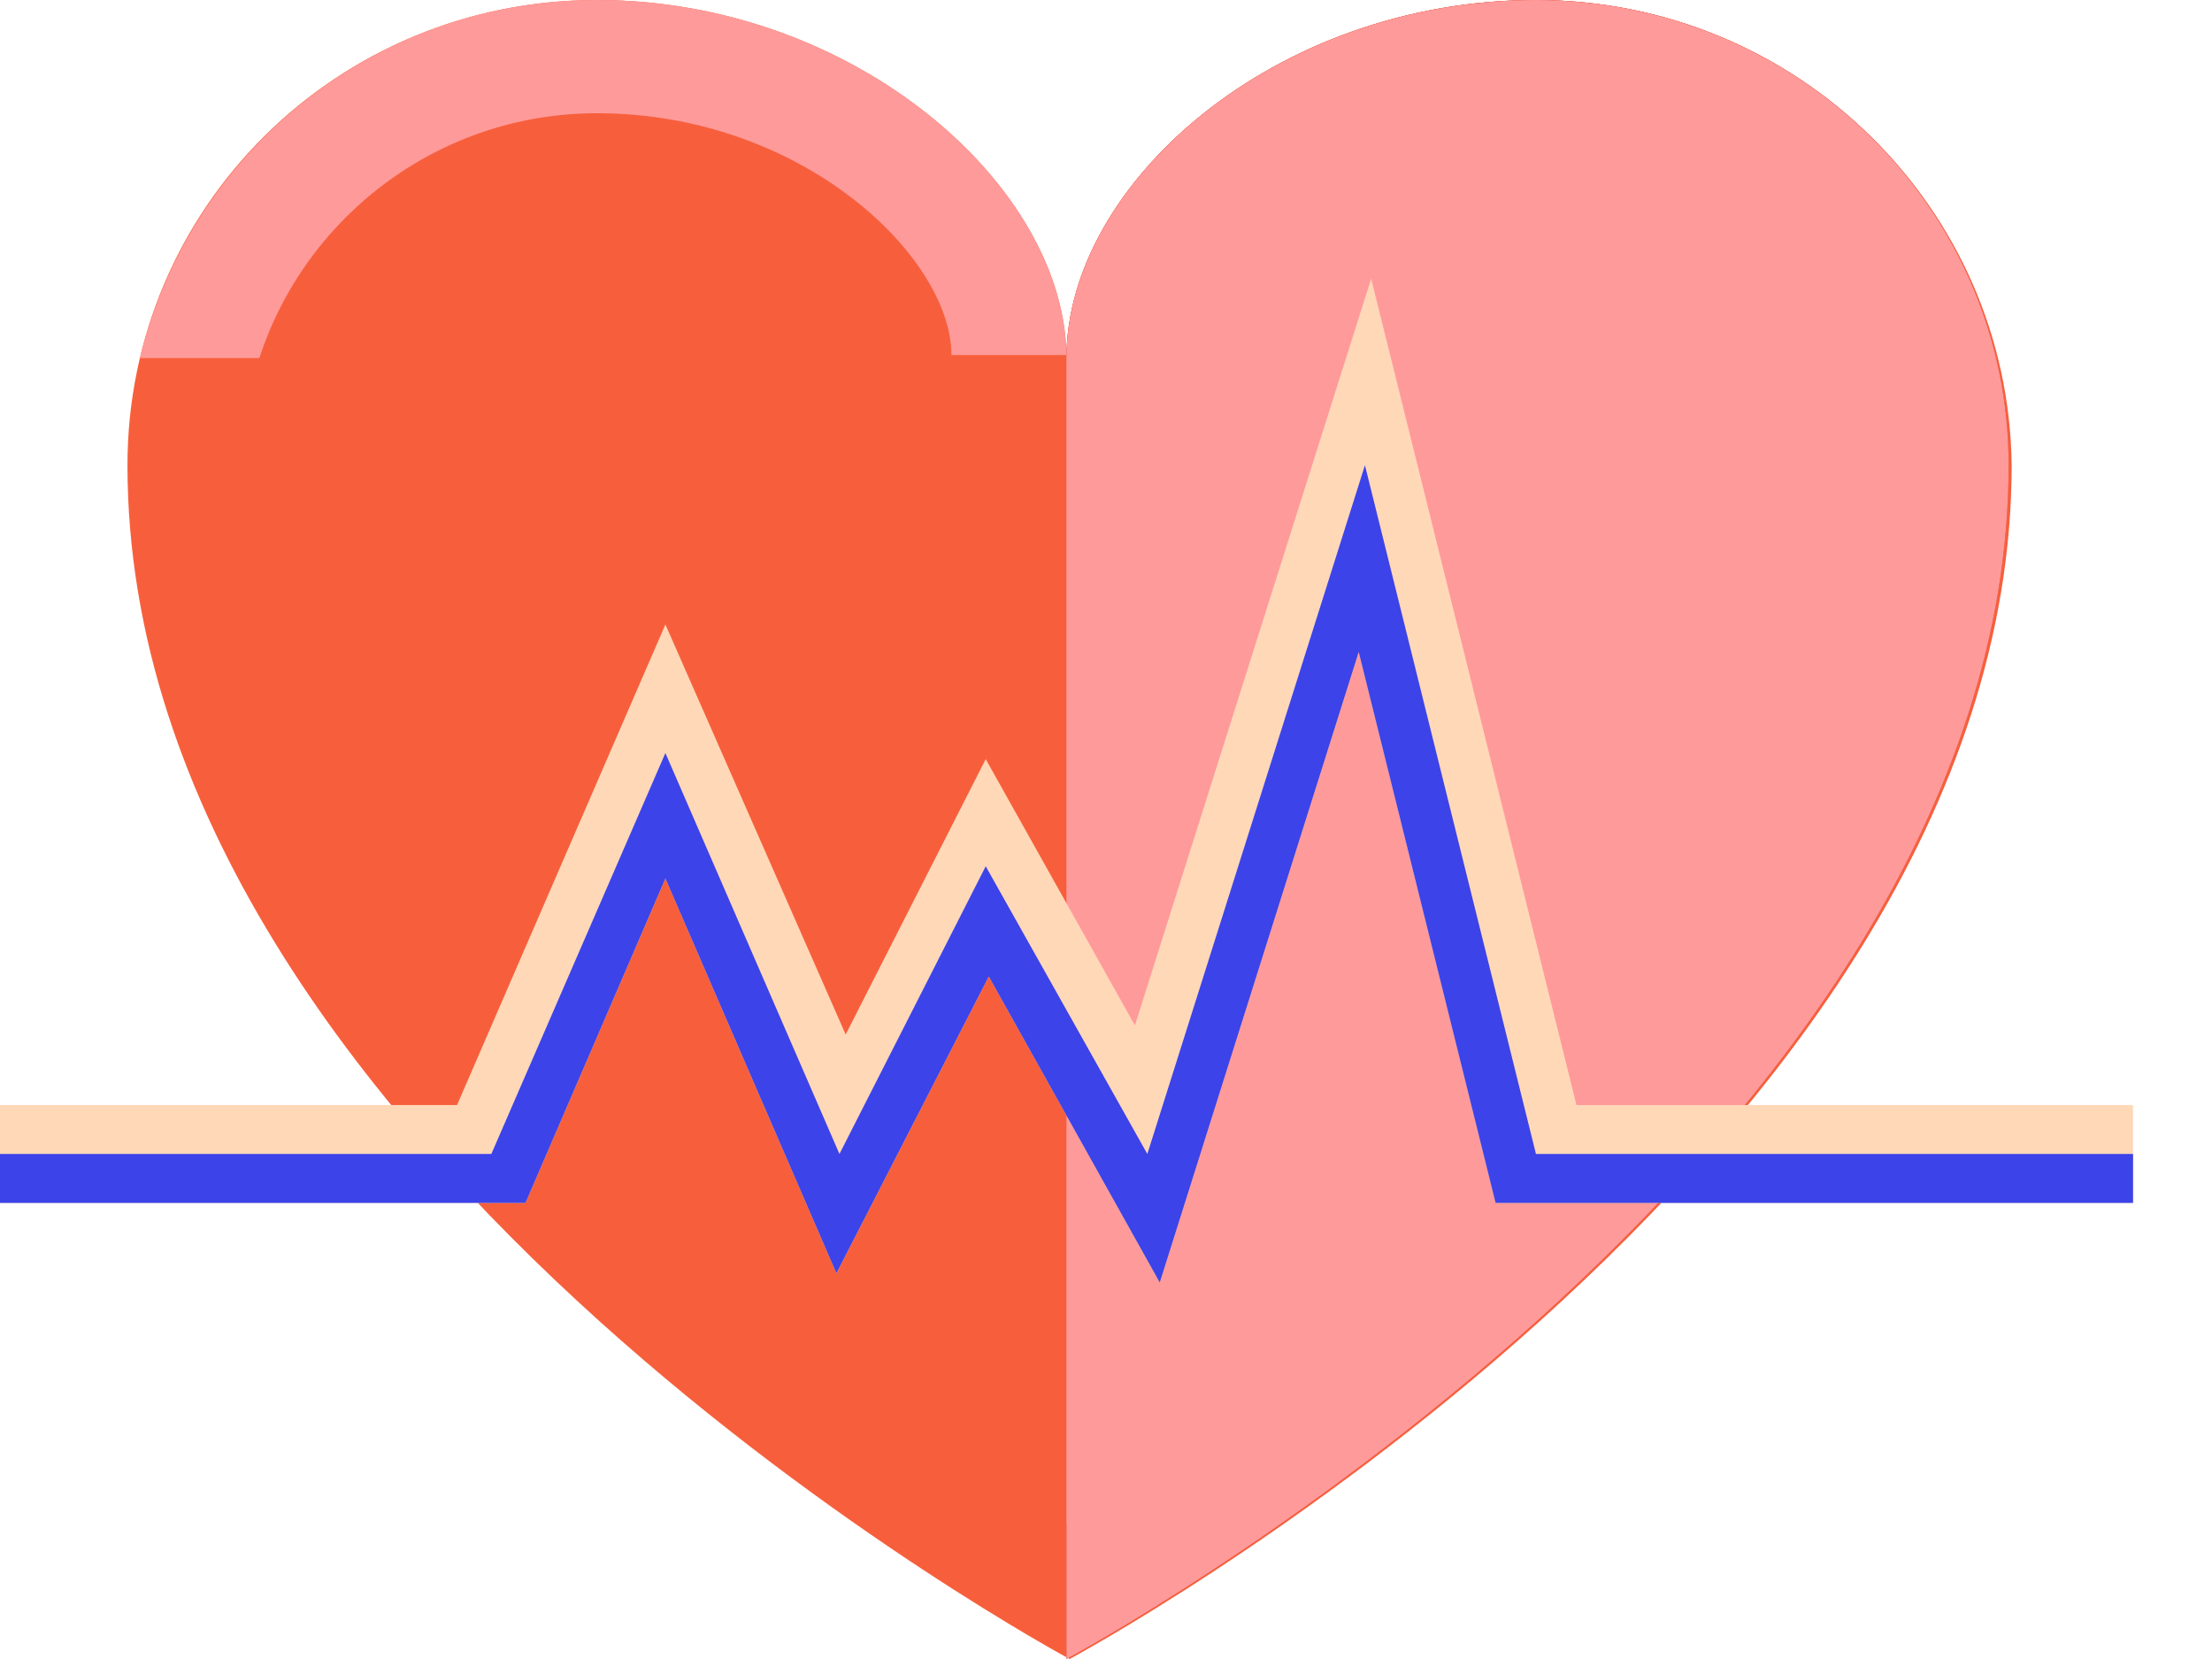 <svg width="16" height="12" viewBox="0 0 16 12" fill="none" xmlns="http://www.w3.org/2000/svg">
<g clip-path="url(#clip0_4_4520)">
<path d="M11.11 0C9.221 0 7.714 1.328 7.714 2.59C7.714 1.351 6.185 0 4.318 0C2.429 0 0.922 1.506 0.922 3.365C0.922 8.347 7.737 12 7.737 12C7.737 12 14.551 8.347 14.551 3.365C14.529 1.506 13 0 11.11 0Z" fill="#F75F3C"/>
<path d="M11.11 0C9.221 0 7.714 1.328 7.714 2.59H9.401L7.714 3.852V12C7.714 12 14.529 8.347 14.529 3.365C14.529 1.506 13 0 11.11 0Z" fill="#C93218"/>
<path d="M4.318 0C2.699 0 1.372 1.107 1.012 2.59H7.714C7.714 1.351 6.185 0 4.318 0Z" fill="#FF9A9A"/>
<path d="M7.714 11.026C6.32 10.184 1.754 7.129 1.754 3.365C1.754 1.97 2.901 0.819 4.318 0.819C5.803 0.819 6.882 1.86 6.882 2.568H8.569C8.569 1.771 9.716 0.819 11.133 0.819C12.55 0.819 13.697 1.948 13.697 3.365C13.674 7.151 9.109 10.184 7.714 11.026Z" fill="#F75F3C"/>
<path d="M14.529 3.365C14.529 1.506 13 0 11.11 0C9.221 0 7.714 1.328 7.714 2.59V12C7.714 12 14.529 8.347 14.529 3.365Z" fill="#FF9A9A"/>
<path d="M8.389 9.277L7.152 7.063L6.05 9.21L4.813 6.354L3.801 8.701H0V7.993H3.306L4.813 4.517L6.117 7.483L7.13 5.491L8.209 7.417L9.918 2.015L11.403 7.993H15.429V8.701H10.818L9.828 4.716L8.389 9.277Z" fill="#FFD8B8"/>
<path d="M3.801 8.701L4.813 6.354L6.05 9.21L7.152 7.063L8.389 9.277L9.828 4.716L10.818 8.701H15.429V8.347H11.11L9.873 3.365L8.299 8.347L7.13 6.266L6.072 8.347L4.813 5.447L3.554 8.347H0V8.701H3.801Z" fill="#3C43E8"/>
</g>
<defs>
<clipPath id="clip0_4_4520">
<rect width="15.429" height="12" fill="white"/>
</clipPath>
</defs>
</svg>
